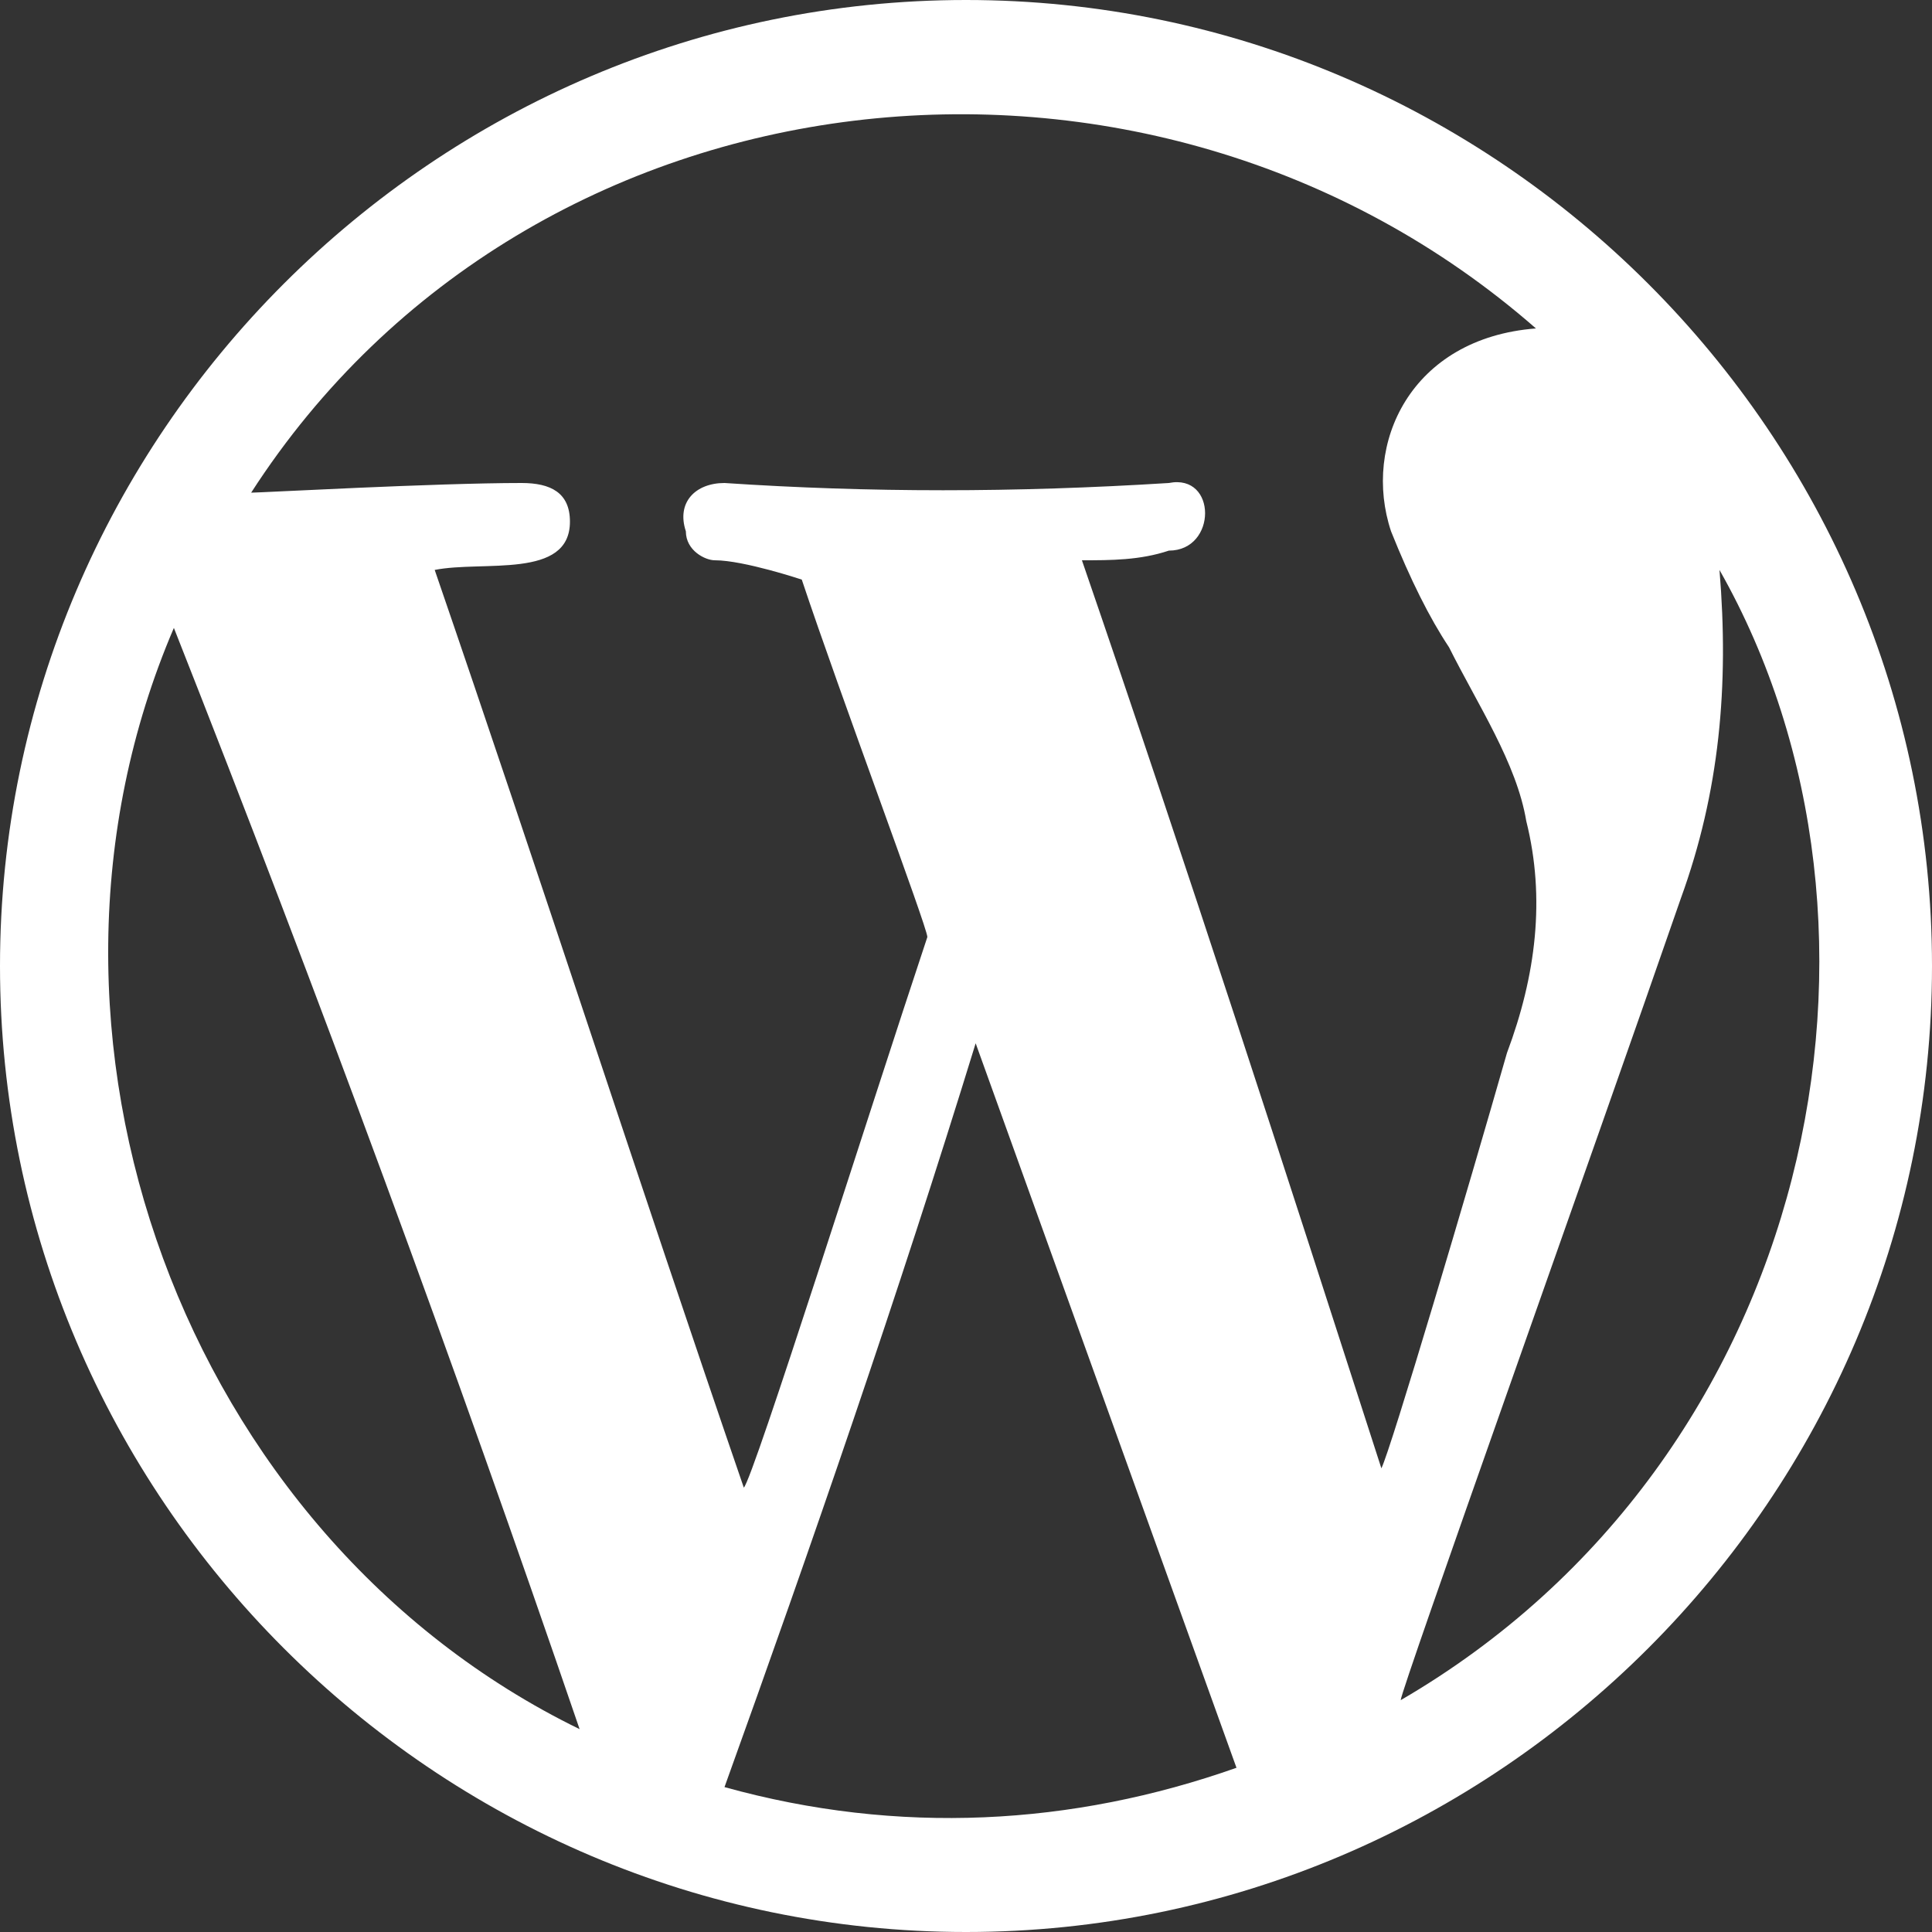 <?xml version="1.0" encoding="utf-8"?>
<!-- Generator: Adobe Illustrator 25.2.0, SVG Export Plug-In . SVG Version: 6.00 Build 0)  -->
<svg version="1.1" id="Layer_1" xmlns="http://www.w3.org/2000/svg" xmlns:xlink="http://www.w3.org/1999/xlink" x="0px" y="0px"
	 width="20px" height="20px" viewBox="0 0 20 20" style="enable-background:new 0 0 20 20;" xml:space="preserve">
<rect x="0" y="0" width="20" height="20" fill="#333333" stroke="none"/>
<style type="text/css">
	.st0{fill:#FFFFFF;}
</style>
<path class="st0" d="M10,0C4.5,0,0,4.5,0,10s4.5,10,10,10c5.5,0,10-4.5,10-10S15.5,0,10,0z M6,17.9c-4.1-2-6-7.2-4.2-11.4
	c0,0,0,0,0,0C3.3,10.3,4.7,14.1,6,17.9L6,17.9z M7.5,18.5c0.9-2.5,1.8-5.1,2.6-7.7c0.9,2.5,1.8,5,2.7,7.5C11.1,18.9,9.3,19,7.5,18.5
	z M11.2,5.8c0.3,0,0.6,0,0.9-0.1c0.5,0,0.5-0.8,0-0.7C10.5,5.1,9,5.1,7.5,5C7.2,5,7,5.2,7.1,5.5c0,0.2,0.2,0.3,0.3,0.3
	c0.3,0,0.9,0.2,0.9,0.2c0.4,1.2,1.3,3.6,1.3,3.7c-0.6,1.8-1.8,5.6-1.9,5.7c-1.1-3.2-2.1-6.3-3.2-9.5C5,5.8,5.9,6,5.9,5.4
	C5.9,5.1,5.7,5,5.4,5c-0.9,0-2.7,0.1-2.8,0.1c2.9-4.5,9.3-5.2,13.3-1.7c-1.3,0.1-1.8,1.2-1.5,2.1C14.6,6,14.8,6.4,15,6.7
	c0.3,0.6,0.7,1.2,0.8,1.8c0.2,0.8,0.1,1.6-0.2,2.4c-0.4,1.4-1.2,4.1-1.3,4.3C13.3,12.1,12.3,9,11.2,5.8z M14.5,17.6
	c0-0.1,2-5.7,2.9-8.3c0.4-1.1,0.5-2.2,0.4-3.4C19.9,9.6,18.8,15.1,14.5,17.6z"/>
</svg>

